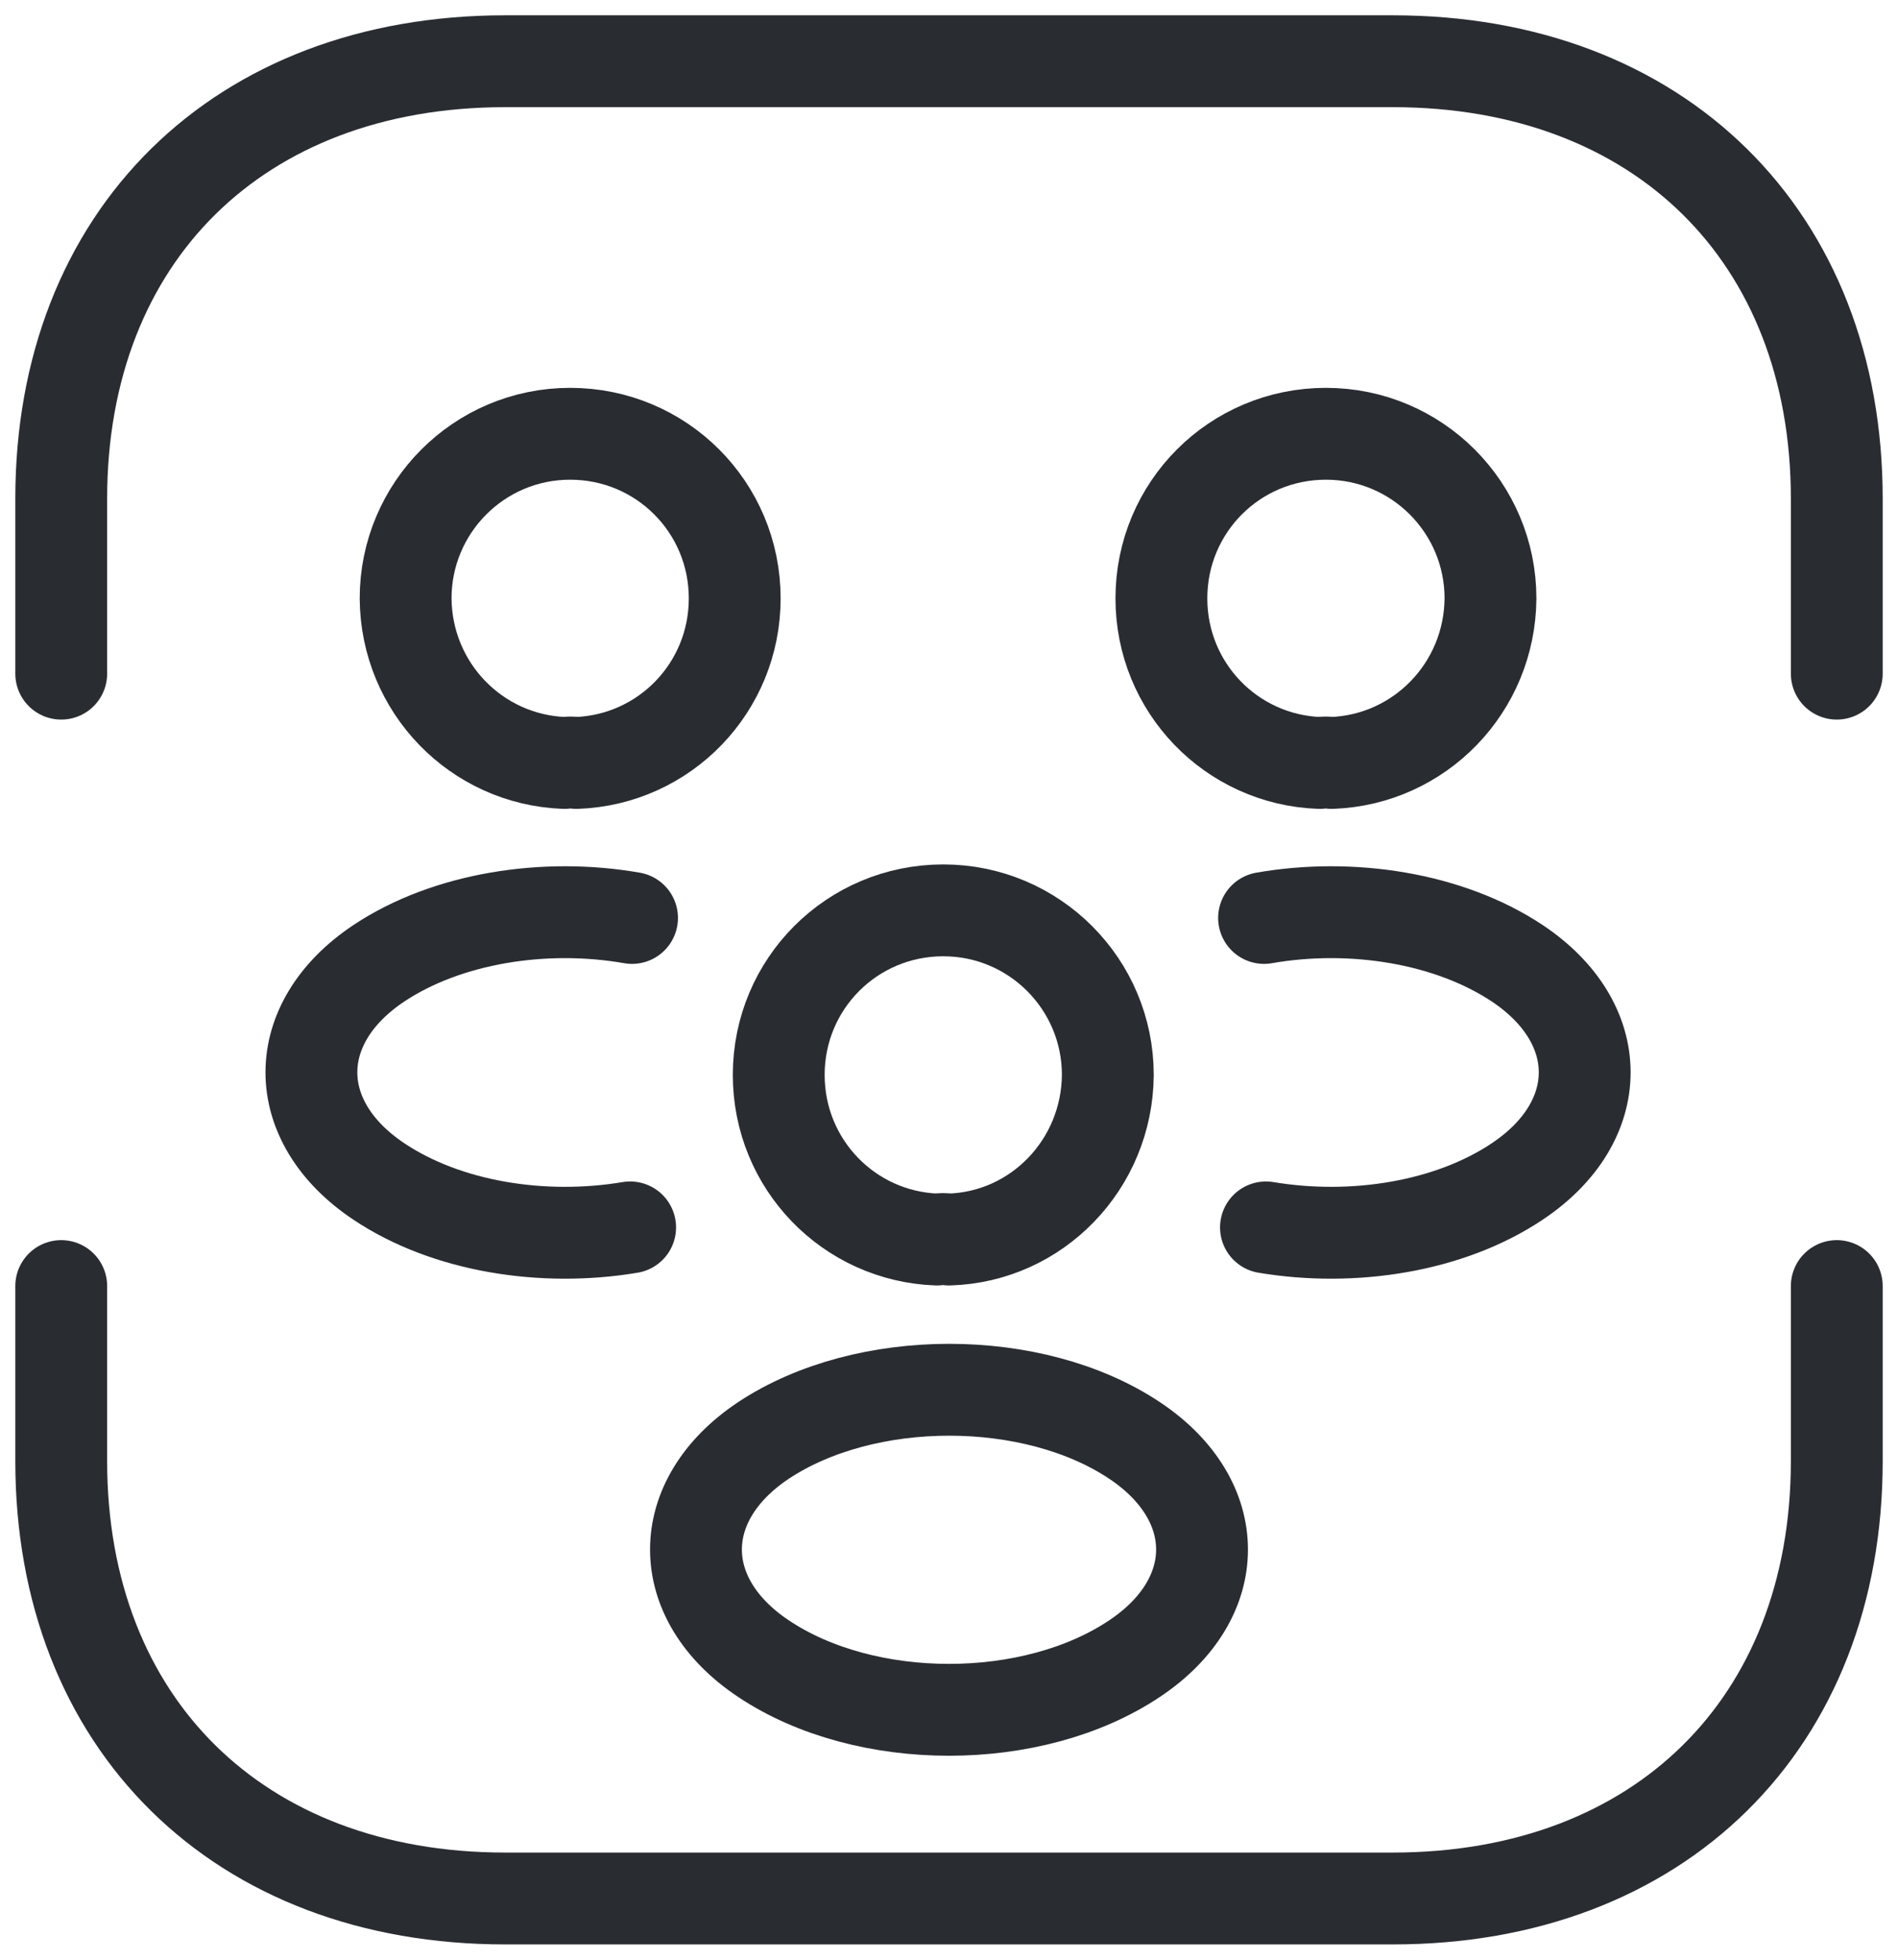 <svg width="31" height="32" viewBox="0 0 31 32" fill="none" xmlns="http://www.w3.org/2000/svg">
<path d="M21.75 12.458C21.688 12.448 21.615 12.448 21.552 12.458C20.115 12.406 18.969 11.229 18.969 9.771C18.969 8.281 20.167 7.083 21.656 7.083C23.146 7.083 24.344 8.292 24.344 9.771C24.333 11.229 23.188 12.406 21.75 12.458Z" stroke="#292D32" stroke-width="1.5" stroke-linecap="round" stroke-linejoin="round"/>
<path d="M20.677 20.042C22.104 20.281 23.677 20.031 24.781 19.292C26.25 18.312 26.25 16.708 24.781 15.729C23.667 14.989 22.073 14.739 20.646 14.989" stroke="#292D32" stroke-width="1.5" stroke-linecap="round" stroke-linejoin="round"/>
<path d="M9.219 12.458C9.281 12.448 9.354 12.448 9.417 12.458C10.854 12.406 12 11.229 12 9.771C12 8.281 10.802 7.083 9.312 7.083C7.823 7.083 6.625 8.292 6.625 9.771C6.635 11.229 7.781 12.406 9.219 12.458Z" stroke="#292D32" stroke-width="1.5" stroke-linecap="round" stroke-linejoin="round"/>
<path d="M10.292 20.042C8.865 20.281 7.292 20.031 6.188 19.292C4.719 18.312 4.719 16.708 6.188 15.729C7.302 14.989 8.896 14.739 10.323 14.989" stroke="#292D32" stroke-width="1.5" stroke-linecap="round" stroke-linejoin="round"/>
<path d="M15.5 20.24C15.438 20.229 15.365 20.229 15.302 20.24C13.865 20.188 12.719 19.011 12.719 17.552C12.719 16.062 13.917 14.865 15.406 14.865C16.896 14.865 18.094 16.073 18.094 17.552C18.083 19.011 16.938 20.198 15.5 20.24Z" stroke="#292D32" stroke-width="1.5" stroke-linecap="round" stroke-linejoin="round"/>
<path d="M12.469 23.521C11 24.5 11 26.104 12.469 27.083C14.135 28.198 16.865 28.198 18.531 27.083C20 26.104 20 24.5 18.531 23.521C16.875 22.417 14.135 22.417 12.469 23.521Z" stroke="#292D32" stroke-width="1.5" stroke-linecap="round" stroke-linejoin="round"/>
<path d="M1 11V8.143C1 3.857 3.9 1 8.25 1H22.75C27.1 1 30 3.857 30 8.143V11" stroke="#292D32" stroke-width="1.5" stroke-miterlimit="10" stroke-linecap="round" stroke-linejoin="round"/>
<path d="M1 21V23.857C1 28.143 3.9 31 8.25 31H22.75C27.1 31 30 28.143 30 23.857V21" stroke="#292D32" stroke-width="1.5" stroke-miterlimit="10" stroke-linecap="round" stroke-linejoin="round"/>
</svg>
